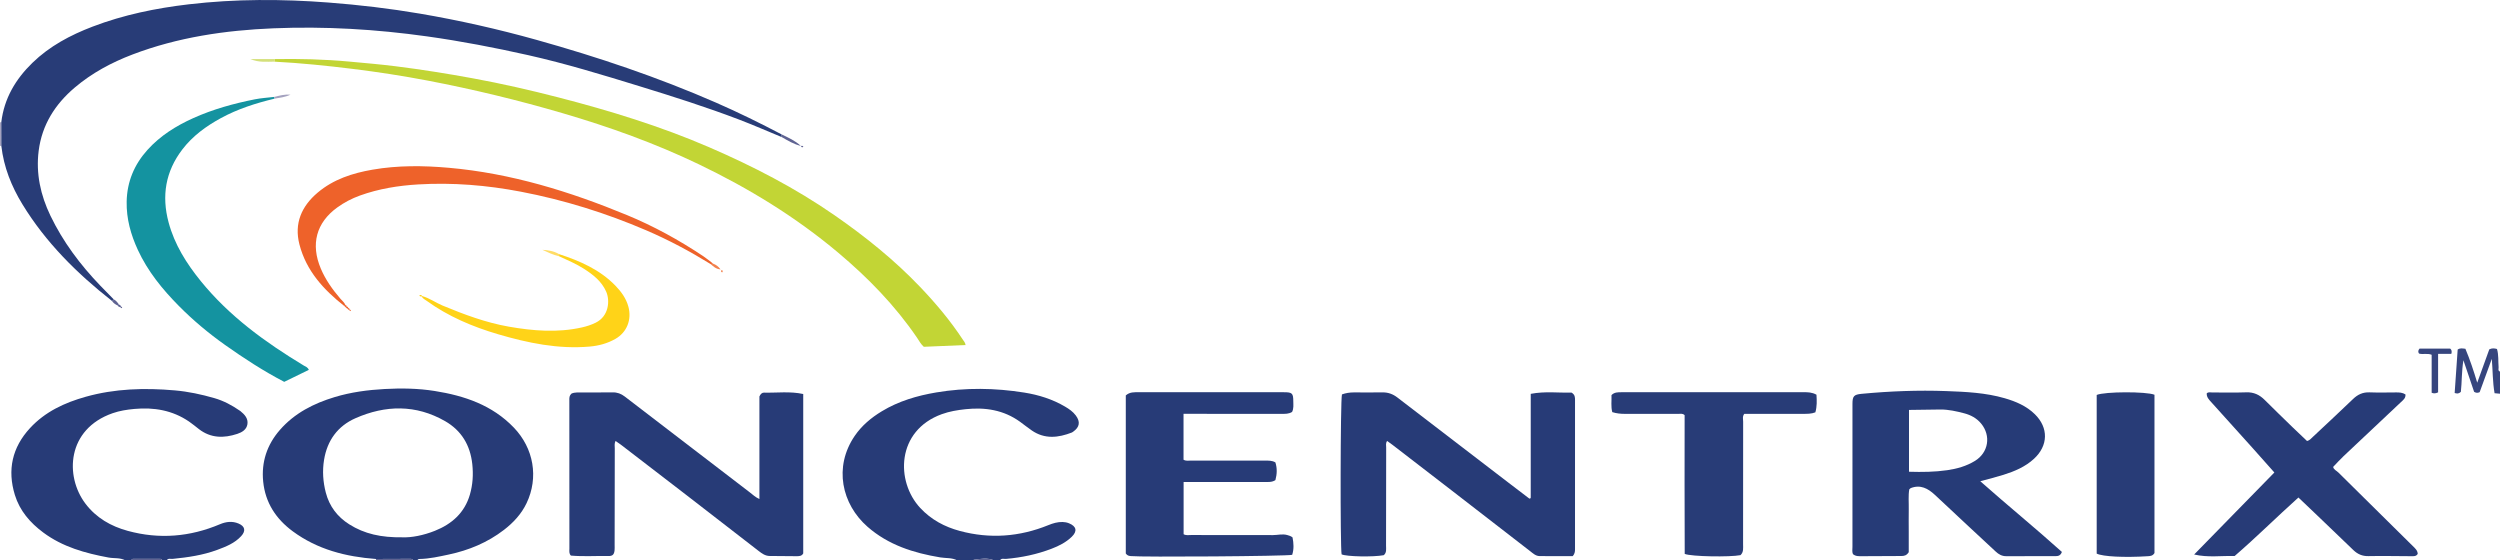 <?xml version="1.0" encoding="iso-8859-1"?>
<!-- Generator: Adobe Illustrator 27.0.0, SVG Export Plug-In . SVG Version: 6.00 Build 0)  -->
<svg version="1.1" id="Layer_1" xmlns="http://www.w3.org/2000/svg" xmlns:xlink="http://www.w3.org/1999/xlink" x="0px" y="0px"
	 viewBox="0 0 1695 379.938" style="enable-background:new 0 0 1695 379.938;" xml:space="preserve">
<g>
	<path style="fill:#273B77;" d="M254.916,378.996c-20.386-1.535-39.651-6.397-56.44-18.785
		c-11.427-8.431-18.601-19.452-20.033-33.68c-1.33-13.22,2.55-24.985,11.328-35.04c9.974-11.425,22.924-17.976,37.143-22.272
		c11.031-3.333,22.363-4.839,33.893-5.474c11.366-0.626,22.663-0.449,33.863,1.33c20.209,3.209,39.054,9.54,53.74,24.859
		c13.474,14.055,16.899,33.848,8.614,51.213c-3.517,7.372-8.965,13.217-15.351,18.128c-11.124,8.554-23.777,13.805-37.462,16.709
		c-6.511,1.382-12.998,2.862-19.693,3.006c-0.698,0.015-1.294,0.178-1.518,0.946c-1,0-2,0-3,0c-0.299-0.999-1.09-1.031-1.939-1.027
		C270.346,378.947,262.631,378.97,254.916,378.996z M272.956,364.296c5.976,0.252,14.109-1.293,21.906-4.406
		c11.533-4.605,20.133-12.228,23.711-24.502c1.968-6.749,2.403-13.648,1.641-20.714c-1.383-12.821-7.349-22.773-18.433-29.138
		c-19.799-11.368-40.406-10.958-60.784-1.979c-11.965,5.272-19.142,15.01-21.285,28.212c-1.222,7.53-0.721,14.893,1.185,22.222
		c2.418,9.296,7.854,16.409,15.889,21.496C247.061,361.992,258.439,364.508,272.956,364.296z"/>
	<path style="fill:#273B77;" d="M649,379.938c-3.589-1.923-7.624-1.377-11.44-2.01c-18.127-3.009-35.238-8.398-49.381-20.787
		c-17.501-15.331-23.094-40.508-8.669-61.623c4.768-6.98,11.144-12.293,18.346-16.659c11.41-6.916,23.992-10.601,36.974-12.793
		c19.852-3.351,39.808-3.069,59.653,0.106c9.692,1.551,19.067,4.464,27.636,9.518c2.746,1.619,5.335,3.399,7.261,5.985
		c3.225,4.33,2.632,7.921-1.792,11.028c-0.272,0.191-0.538,0.416-0.842,0.534c-9.238,3.584-18.375,4.642-27.121-1.335
		c-2.745-1.876-5.333-3.98-8.029-5.93c-11.125-8.049-23.686-9.957-36.992-8.532c-5.457,0.584-10.833,1.465-16.056,3.357
		c-30.883,11.187-31.413,45.632-14.594,63.636c7.375,7.895,16.488,12.782,26.798,15.55c20.457,5.493,40.481,4.002,60.067-3.956
		c3.096-1.258,6.252-2.21,9.665-2.117c1.532,0.042,2.957,0.323,4.36,0.901c5.011,2.064,5.69,5.355,1.825,9.109
		c-3.891,3.778-8.63,6.175-13.618,8.091c-9.992,3.839-20.363,6.009-31.019,6.927c-1.354,0.117-3.034-0.682-4.032,1
		c-1.333,0-2.667,0-4,0c-4.532-1.927-9.155-1.033-13.765-0.425c-0.095,0.013-0.158,0.278-0.235,0.425
		C656.333,379.938,652.667,379.938,649,379.938z"/>
	<path style="fill:#273B77;" d="M85,379.938c-3.584-1.961-7.637-1.23-11.446-1.939c-15.813-2.942-31.065-7.159-44.246-16.966
		c-8.91-6.629-15.924-14.738-19.22-25.444c-5.223-16.965-1.842-32.222,10.25-45.329c10.267-11.129,23.474-17.232,37.739-21.242
		c19.809-5.568,39.997-6.118,60.386-4.34c9.174,0.8,18.05,2.706,26.852,5.244c6.31,1.819,11.987,4.852,17.342,8.57
		c0.137,0.095,0.277,0.186,0.406,0.29c2.806,2.284,5.286,4.954,4.692,8.812c-0.566,3.68-3.646,5.516-6.868,6.579
		c-9.125,3.012-17.965,2.982-25.994-3.219c-2.238-1.728-4.41-3.554-6.741-5.146c-11.246-7.678-23.808-9.762-37.113-8.542
		c-4.979,0.456-9.913,1.228-14.645,2.876c-31.123,10.841-32.495,42.721-18.533,61.246c7.327,9.722,17.346,15.433,28.81,18.556
		c21.283,5.799,42.139,4.081,62.443-4.508c4.134-1.749,8.368-2.268,12.596-0.486c4.442,1.872,5.083,4.97,1.811,8.547
		c-4.418,4.829-10.367,7.151-16.276,9.341c-9.725,3.603-19.925,5.074-30.2,6.089c-1.368,0.135-3.028-0.624-4.044,1.01c-1,0-2,0-3,0
		c-0.235-0.695-0.732-1.018-1.453-1.019c-6.038-0.008-12.075-0.017-18.113-0.021c-0.721-0.001-1.213,0.339-1.434,1.04
		C87.667,379.938,86.333,379.938,85,379.938z"/>
	<path style="fill:#36457E;" d="M1695,266.938c-1.132-0.103-2.265-0.207-3.678-0.336c-1.358-7.619-1.207-15.403-1.882-23.295
		c-2.779,7.626-5.557,15.252-8.226,22.577c-1.386,0.637-2.337,0.582-3.763-0.213c-2.235-6.604-4.606-13.61-7.253-21.429
		c-1.277,7.828-0.991,14.943-1.732,21.445c-1.466,1.361-2.583,1.249-4.204,0.772c0.677-9.774,1.361-19.646,2.04-29.443
		c1.649-1.212,3.287-0.757,5.241-0.543c3.023,7.214,5.537,14.717,8.021,22.996c2.874-7.951,5.554-15.366,8.17-22.601
		c1.892-0.929,3.481-0.764,5.227-0.245c1.193,4.033,0.752,8.219,1.094,12.329c0.086,1.036-0.635,2.401,0.946,2.987
		C1695,256.938,1695,261.938,1695,266.938z"/>
	<path style="fill:#5F6392;" d="M254.916,378.996c7.715-0.027,15.43-0.05,23.145-0.086c0.849-0.004,1.64,0.028,1.939,1.027
		c-8.333,0-16.667,0-25,0C254.972,379.624,254.944,379.31,254.916,378.996z"/>
	<path style="fill:#5F6392;" d="M89,379.938c0.222-0.7,0.713-1.04,1.434-1.04c6.038,0.004,12.075,0.013,18.113,0.021
		c0.721,0.001,1.218,0.324,1.453,1.019C103,379.938,96,379.938,89,379.938z"/>
	<path style="fill:#A4A2BF;" d="M0,82.938c0.297,0.011,0.592-0.01,0.885-0.061c0.011,5.369,0.022,10.738,0.034,16.107L0.463,98.89
		L0,98.938C0,93.604,0,88.271,0,82.938z"/>
	<path style="fill:#5F6392;" d="M660,379.938c0.078-0.147,0.14-0.412,0.235-0.425c4.61-0.608,9.233-1.503,13.765,0.425
		C669.333,379.938,664.667,379.938,660,379.938z"/>
	<path style="fill:#283C77;" d="M0.918,98.984c-0.011-5.369-0.022-10.738-0.034-16.107c1.902-16.106,9.667-29.172,21.082-40.268
		c11.657-11.332,25.723-18.79,40.738-24.532c21.073-8.057,43.01-12.544,65.356-15.16c31.541-3.693,63.113-3.634,94.756-1.192
		c20.762,1.603,41.414,4.028,61.91,7.521c26.695,4.55,53.101,10.523,79.198,17.827c41.45,11.601,82.155,25.294,121.626,42.555
		c15.076,6.593,29.822,13.839,44.379,21.491c0.024,0.606,0.047,1.212,0.071,1.819c-9.662-3.983-19.241-8.185-29.004-11.903
		c-22.194-8.453-44.819-15.645-67.517-22.615c-24.92-7.652-49.847-15.287-75.298-21.013c-22.704-5.108-45.537-9.496-68.605-12.735
		c-34.565-4.853-69.282-6.916-104.119-5.484c-32.68,1.344-64.89,6.043-95.68,17.78c-14.211,5.417-27.54,12.57-39.194,22.472
		c-13.269,11.275-22.137,25.259-24.364,42.759c-1.964,15.437,1.274,30.145,7.978,44.062c8.528,17.704,20.181,33.231,33.759,47.359
		c2.998,3.119,6.045,6.189,9.07,9.282c-0.12,0.63-0.528,0.967-1.127,1.111c-23.716-18.623-44.902-39.623-60.718-65.532
		C7.762,126.331,2.541,113.28,0.918,98.984z"/>
	<path style="fill:#273B77;" d="M1037.839,267.026c9.733-1.861,18.974-0.613,27.696-0.824c2.363,1.409,2.334,3.245,2.334,5.116
		c-0.012,33.491-0.01,66.982-0.011,100.472c0,1.66,0.131,3.351-1.569,5.259c-7.149,0-14.787,0.053-22.424-0.029
		c-2.667-0.029-4.557-1.888-6.519-3.405c-17.781-13.74-35.538-27.512-53.319-41.252c-13.303-10.28-26.63-20.53-39.953-30.785
		c-1.166-0.897-2.379-1.733-3.606-2.624c-1.11,1.594-0.635,3.111-0.638,4.519c-0.055,22.16-0.053,44.321-0.091,66.481
		c-0.004,2.274,0.526,4.731-1.557,6.465c-7.191,1.351-25.255,0.983-28.576-0.566c-0.984-5.095-0.826-104.369,0.237-108.443
		c2.533-0.922,5.268-1.36,8.106-1.35c6.489,0.022,12.979,0.063,19.468-0.016c3.827-0.046,7.037,1.172,10.089,3.522
		c25.057,19.295,50.182,38.501,75.291,57.729c4.734,3.625,9.482,7.232,14.31,10.913c0.259-0.932,0.061,0.063,0.568-0.37
		c0.103-0.088,0.161-0.284,0.161-0.431C1037.839,314.26,1037.839,291.11,1037.839,267.026z"/>
	<path style="fill:#273B77;" d="M387.556,266.809c2.266-0.967,4.806-0.675,7.278-0.706c6.832-0.085,13.667,0.065,20.497-0.076
		c3.184-0.066,5.782,0.919,8.272,2.833c28.252,21.707,56.534,43.373,84.832,65.021c1.933,1.479,3.702,3.253,6.449,4.461
		c0-23.724,0-46.989,0-69.547c0.864-1.891,1.968-2.619,3.081-2.591c8.778,0.225,17.623-1.023,26.628,0.939
		c0,36.107,0,72.038,0,108.052c-0.983,1.922-2.87,1.916-4.715,1.906c-5.999-0.033-11.997-0.132-17.996-0.15
		c-3.062-0.009-5.314-1.689-7.564-3.431c-16.456-12.739-32.899-25.496-49.375-38.21c-14.63-11.29-29.295-22.535-43.954-33.788
		c-1.162-0.892-2.399-1.686-3.662-2.568c-0.905,1.849-0.503,3.525-0.507,5.138c-0.058,21.832-0.072,43.664-0.098,65.496
		c-0.001,1.167,0.077,2.343-0.043,3.498c-0.296,2.836-1.287,3.953-4.144,3.895c-8.488-0.175-16.987,0.455-25.46-0.289
		c-1.389-1.397-1.021-3.159-1.023-4.755c-0.04-33.498-0.039-66.996-0.041-100.494C386.01,269.952,385.825,268.405,387.556,266.809z"
		/>
	<path style="fill:#263B77;" d="M1342.635,326.282c18.458,16.369,37.375,31.769,55.325,47.93c-1.068,2.97-3.089,2.837-4.819,2.847
		c-10.997,0.064-21.996,0.007-32.994,0.037c-2.871,0.008-5.061-1.255-7.083-3.156c-6.07-5.705-12.214-11.331-18.307-17.012
		c-7.677-7.158-15.304-14.372-23.009-21.5c-4.622-4.277-9.735-7.052-16.277-4.492c-0.147,0.058-0.258,0.208-0.972,0.809
		c-0.767,4.188-0.276,8.998-0.365,13.76c-0.093,4.997-0.01,9.998-0.007,14.997c0.003,4.821,0,9.642,0,13.873
		c-1.507,2.346-3.19,2.603-5.146,2.599c-8.831-0.016-17.662,0.093-26.493,0.126c-2.146,0.008-4.355,0.176-6.207-1.429
		c-0.656-1.557-0.316-3.243-0.317-4.881c-0.016-32.328-0.003-64.656,0.008-96.984c0.002-5.238,0.973-6.301,6.266-6.799
		c19.093-1.796,38.234-2.563,57.393-1.851c13.29,0.494,26.614,1.093,39.534,4.838c7.593,2.2,14.752,5.233,20.483,10.865
		c9.35,9.189,9.083,21.294-0.622,30.215c-5.891,5.414-13.086,8.454-20.575,10.815
		C1353.396,323.481,1348.235,324.74,1342.635,326.282z M1294.301,319.842c9.028,0.273,17.531,0.169,25.941-1.051
		c6.588-0.956,13.002-2.751,18.777-6.299c9.192-5.646,11.037-17.079,4.129-25.388c-3.002-3.611-6.992-5.723-11.343-6.869
		c-5.29-1.393-10.683-2.616-16.219-2.589c-7.095,0.036-14.189,0.187-21.286,0.289
		C1294.301,292.205,1294.301,305.812,1294.301,319.842z"/>
	<path style="fill:#273B77;" d="M1558.326,337.315c-14.73,13.228-28.522,26.959-43.247,39.668
		c-9.036-0.28-17.936,1.169-27.443-1.027c18.439-18.854,36.242-37.057,54.383-55.607c-5.002-5.626-10.008-11.302-15.064-16.931
		c-9.229-10.275-18.482-20.529-27.741-30.776c-1.566-1.733-3.228-3.384-3.039-5.983c1.192-1.052,2.579-0.552,3.841-0.56
		c7.663-0.052,15.335,0.189,22.987-0.101c5.099-0.194,8.98,1.698,12.454,5.155c6.256,6.226,12.589,12.375,18.92,18.527
		c3.218,3.128,6.5,6.19,9.797,9.325c1.762-0.401,2.79-1.715,3.967-2.821c9.095-8.55,18.264-17.024,27.255-25.682
		c3.202-3.083,6.663-4.653,11.159-4.483c5.989,0.226,11.993,0.08,17.99,0.043c2.181-0.013,4.313,0.053,6.351,1.352
		c0.274,2.553-1.599,3.858-3.111,5.283c-12.953,12.221-25.952,24.394-38.893,36.627c-2.409,2.277-4.624,4.757-7.017,7.235
		c0.354,1.871,2.281,2.547,3.53,3.784c16.8,16.64,33.645,33.234,50.46,49.859c1.522,1.504,3.259,2.926,3.348,5.334
		c-1.05,1.793-2.823,1.566-4.456,1.562c-9.654-0.023-19.311-0.263-28.959-0.058c-4.186,0.089-7.371-1.331-10.258-4.121
		c-8.139-7.867-16.326-15.685-24.504-23.511C1566.949,345.495,1562.841,341.609,1558.326,337.315z"/>
	<path style="fill:#273B77;" d="M876.025,279.302c-2.337,1.432-4.678,1.283-7.002,1.282c-20.32-0.006-40.64-0.004-60.96-0.004
		c-1.797,0-3.594,0-5.633,0c0,10.699,0,20.941,0,31.114c1.732,1.013,3.427,0.579,5.041,0.582
		c16.656,0.036,33.311,0.022,49.967,0.021c2.477,0,4.979-0.15,7.277,1.215c1.234,3.923,1.144,7.823,0.018,11.982
		c-2.205,1.543-4.9,1.302-7.525,1.304c-16.489,0.015-32.978,0.008-49.467,0.008c-1.65,0-3.3,0-5.258,0c0,11.985,0,23.698,0,35.402
		c1.729,0.95,3.424,0.537,5.041,0.54c18.488,0.032,36.976-0.016,55.463,0.053c3.299,0.012,6.587-1.018,9.91,0.001
		c1.124,0.345,2.243,0.59,3.442,1.579c0.742,3.822,1.044,7.859-0.244,11.8c-3.581,0.95-102.479,1.643-109.477,0.848
		c-1.184-0.134-2.322-0.283-3.338-1.76c0-35.501,0-71.402,0-107.164c2.718-2.418,5.769-2.163,8.737-2.166
		c16.989-0.014,33.977-0.007,50.966-0.007c15.823,0,31.646-0.014,47.469,0.007c5.694,0.008,6.378,0.673,6.396,6.249
		C876.857,274.492,877.236,276.86,876.025,279.302z"/>
	<path style="fill:#C2D535;" d="M186.057,40.067c16.985-0.291,33.933,0.12,50.869,1.695c10.423,0.97,20.853,1.852,31.24,3.154
		c17.621,2.211,35.152,5.009,52.619,8.218c19.417,3.568,38.657,7.954,57.76,12.889c34.877,9.01,69.28,19.54,102.399,33.859
		c29.645,12.818,58.25,27.6,84.857,46.043c20.846,14.45,40.544,30.277,58.086,48.656c10.587,11.092,20.442,22.801,28.882,35.644
		c0.721,1.098,1.69,2.065,1.878,3.696c-9.483,0.401-18.93,0.801-28.304,1.197c-2.068-1.815-3.184-4.079-4.569-6.111
		c-14.935-21.913-33.252-40.696-53.472-57.695c-28.811-24.222-60.673-43.686-94.525-59.939
		c-29.68-14.249-60.563-25.33-92.149-34.583c-30.266-8.866-60.859-16.274-91.834-22.183c-16.796-3.204-33.666-5.803-50.638-7.895
		c-17.656-2.176-35.33-3.994-53.095-4.915C186.06,41.221,186.059,40.644,186.057,40.067z"/>
	<path style="fill:#283C77;" d="M1231.564,267.61c0.254,4.063,0.405,8.007-0.752,11.961c-2.684,1.055-5.492,1.021-8.303,1.019
		c-13.317-0.01-26.633-0.005-39.867-0.005c-1.43,1.759-0.784,3.669-0.787,5.422c-0.048,27.642-0.026,55.283-0.046,82.925
		c-0.002,2.615,0.481,5.392-1.76,7.46c-7.212,1.399-33.268,1.006-37.813-0.845c-0.164-31.238-0.083-62.785-0.062-94.077
		c-1.451-1.327-2.847-0.854-4.101-0.859c-12.155-0.043-24.311-0.043-36.467-0.014c-2.839,0.007-5.611-0.288-8.484-1.169
		c-1.033-3.779-0.37-7.581-0.532-11.542c1.895-1.996,4.371-1.956,6.837-1.956c10.49,0.002,20.981,0.001,31.471,0.001
		c30.639,0,61.278,0.007,91.917-0.012C1225.662,265.917,1228.482,265.906,1231.564,267.61z"/>
	<path style="fill:#1493A0;" d="M186.077,66.903c-12.607,3.048-24.92,6.953-36.347,13.196c-9.99,5.458-19.092,12.057-26.111,21.236
		c-11.42,14.935-14.13,31.446-9.314,49.433c4.039,15.084,12.165,27.918,21.868,39.866c19.366,23.844,43.813,41.513,69.841,57.243
		c1.103,0.667,2.512,0.948,3.378,2.882c-5.542,2.703-11.088,5.408-16.688,8.14c-14.079-7.353-27.303-15.945-40.181-25.074
		c-11.151-7.905-21.621-16.668-31.233-26.379c-11.162-11.277-21.142-23.519-27.846-38.053c-4.762-10.324-7.777-21.078-7.567-32.656
		c0.248-13.628,5.216-25.277,14.201-35.216c8.601-9.514,19.282-16.179,30.929-21.428c13.38-6.031,27.408-9.895,41.734-12.749
		c4.383-0.873,8.888-1.127,13.338-1.664C186.079,66.088,186.078,66.496,186.077,66.903z"/>
	<path style="fill:#283C77;" d="M1460.738,374.959c-1.193,1.981-2.865,2.05-4.55,2.157c-15.828,1.003-30.547,0.277-34.627-1.765
		c0-35.866,0-71.779,0-107.583c5.499-2.318,33.572-2.396,39.177-0.133C1460.738,303.455,1460.738,339.359,1460.738,374.959z"/>
	<path style="fill:#EE622A;" d="M481.819,179.054c-14.017-8.65-28.517-16.393-43.654-22.889
		c-27.409-11.762-55.743-20.594-85.044-26.201c-22.978-4.397-46.174-6.317-69.561-4.93c-13.479,0.799-26.746,2.925-39.53,7.543
		c-5.521,1.994-10.668,4.685-15.391,8.103c-14.241,10.304-18.11,24.931-11.137,41.419c3.213,7.598,7.941,14.196,13.27,20.418
		c1.179,1.377,2.7,2.497,3.383,4.272c-0.258,0.219-0.457,0.483-0.597,0.791c-14.121-11.086-25.926-23.949-30.55-41.869
		c-3.684-14.278,1.484-25.898,12.315-35.077c10.699-9.067,23.654-13.245,37.242-15.602c17.174-2.979,34.464-2.8,51.741-1.276
		c42.109,3.714,81.979,16.035,120.811,32.075c18.155,7.499,35.324,16.951,51.677,27.847c2.343,1.561,4.503,3.395,6.748,5.103
		C482.967,178.871,482.393,178.963,481.819,179.054z"/>
	<path style="fill:#FFD318;" d="M286.197,200.729c4.987,1.374,9.16,4.486,13.904,6.454c14.582,6.048,29.331,11.564,44.907,14.293
		c16.428,2.878,32.97,4.222,49.51,0.524c3.242-0.725,6.375-1.75,9.381-3.229c8.97-4.413,9.746-14.999,7.102-21.014
		c-3.091-7.032-8.843-11.514-15.055-15.496c-5.326-3.414-11.154-5.871-16.882-8.51c-0.013-0.488-0.025-0.977-0.038-1.465
		c14.152,4.625,27.628,10.467,38.237,21.41c3.969,4.094,7.25,8.625,8.781,14.243c2.381,8.734-0.989,17.373-8.782,21.813
		c-5.392,3.072-11.24,4.676-17.474,5.219c-21.368,1.863-41.926-2.431-62.171-8.386c-17.231-5.069-33.704-12.037-48.395-22.665
		c-1.193-0.863-2.618-1.463-3.289-2.914L286.197,200.729z"/>
	<path style="fill:#36457E;" d="M1648.663,240.531c-2.965-1.18-5.877-0.023-8.575-0.817c-0.816-1.195-0.57-2.228,0.354-3.342
		c6.878,0,13.849,0,20.823,0c0.966,0.867,1.229,1.89,0.734,3.56c-2.766,0-5.681,0-8.965,0c0,9.043,0,17.63,0,26.08
		c-1.594,0.779-2.822,0.889-4.37,0.295C1648.663,257.73,1648.663,249.097,1648.663,240.531z"/>
	<path style="fill:#D4E07B;" d="M186.057,40.067c0.001,0.577,0.003,1.154,0.004,1.731c-5.163,0.016-10.397,0.727-16.266-1.731
		C175.842,40.067,180.95,40.067,186.057,40.067z"/>
	<path style="fill:#5F6392;" d="M530,92.938c-0.024-0.606-0.047-1.212-0.071-1.819c4.599,2.2,9.267,4.285,13.061,7.83l0.016-0.018
		C538.25,97.845,534.156,95.325,530,92.938z"/>
	<path style="fill:#FFDC65;" d="M379.027,172.286c0.013,0.488,0.025,0.977,0.038,1.465c-3.987-0.892-7.643-2.664-11.344-4.374
		C371.684,169.597,375.54,170.204,379.027,172.286z"/>
	<path style="fill:#A4A2BF;" d="M186.077,66.903c0.001-0.407,0.002-0.815,0.003-1.222c3.394-0.823,6.76-1.871,10.838-1.473
		C193.144,65.945,189.579,66.297,186.077,66.903z"/>
	<path style="fill:#F2814D;" d="M481.819,179.054c0.574-0.091,1.148-0.182,1.722-0.274c1.873,0.7,3.455,1.78,5.018,3.896
		C485.383,182.411,483.643,180.649,481.819,179.054z"/>
	<path style="fill:#5F6392;" d="M75.899,204.015c0.599-0.144,1.007-0.481,1.127-1.111c1.578,0.766,2.594,2.108,3.579,3.484
		c-0.265,0.253-0.53,0.506-0.794,0.759C78.244,206.429,76.848,205.502,75.899,204.015z"/>
	<path style="fill:#5F6392;" d="M542.989,98.949c0.604-0.103,1.2-0.169,1.712,0.344c-0.83,1.115-1.289,0.504-1.697-0.363
		L542.989,98.949z"/>
	<path style="fill:#5F6392;" d="M80.604,206.387c0.605,0.378,1.286,0.679,1.485,1.467c-0.155,0.148-0.311,0.294-0.468,0.439
		c-0.758-0.139-1.449-0.384-1.812-1.148C80.074,206.893,80.339,206.64,80.604,206.387z"/>
	<path style="fill:#FFD318;" d="M285.935,201.006c-0.62-0.037-1.284,0.05-1.693-0.626c0.779-0.576,1.448-0.593,1.955,0.35
		L285.935,201.006z"/>
	<path style="fill:#F2814D;" d="M489.647,184.708c-0.716-0.282-0.949-0.737-0.718-1.332c0.048-0.125,0.545-0.231,0.705-0.133
		C490.44,183.737,489.853,184.203,489.647,184.708z"/>
	<path style="fill:#EE622A;" d="M237.066,209.869c0.436,0.063,0.774,0.254,0.803,0.736c0.006,0.108-0.16,0.227-0.248,0.341
		c-0.299-0.231-0.598-0.461-0.897-0.692C236.832,210.12,236.946,209.992,237.066,209.869z"/>
	<path style="fill:#EE622A;" d="M235.129,207.804c0.566,0.116,0.898,0.453,0.978,1.031c-0.193,0.181-0.383,0.367-0.569,0.556
		c-0.37-0.329-0.74-0.657-1.11-0.986C234.689,208.238,234.923,208.038,235.129,207.804z"/>
	<path style="fill:#5F6392;" d="M82.09,207.855c0.465,0.144,1.003,0.431,0.569,0.907c-0.414,0.455-0.78-0.088-1.038-0.468
		C81.779,208.148,81.935,208.002,82.09,207.855z"/>
	<path style="fill:#EE622A;" d="M234.153,206.788c0.541,0.131,0.875,0.462,0.975,1.016c-0.205,0.233-0.439,0.434-0.702,0.601
		c-0.29-0.275-0.58-0.551-0.871-0.826C233.697,207.271,233.896,207.008,234.153,206.788z"/>
	<path style="fill:#EE622A;" d="M236.724,210.254c-0.396-0.288-0.791-0.575-1.187-0.863c0.186-0.189,0.376-0.374,0.569-0.556
		c0.586,0.098,0.925,0.424,0.96,1.034C236.946,209.992,236.832,210.12,236.724,210.254z"/>
</g>
</svg>
